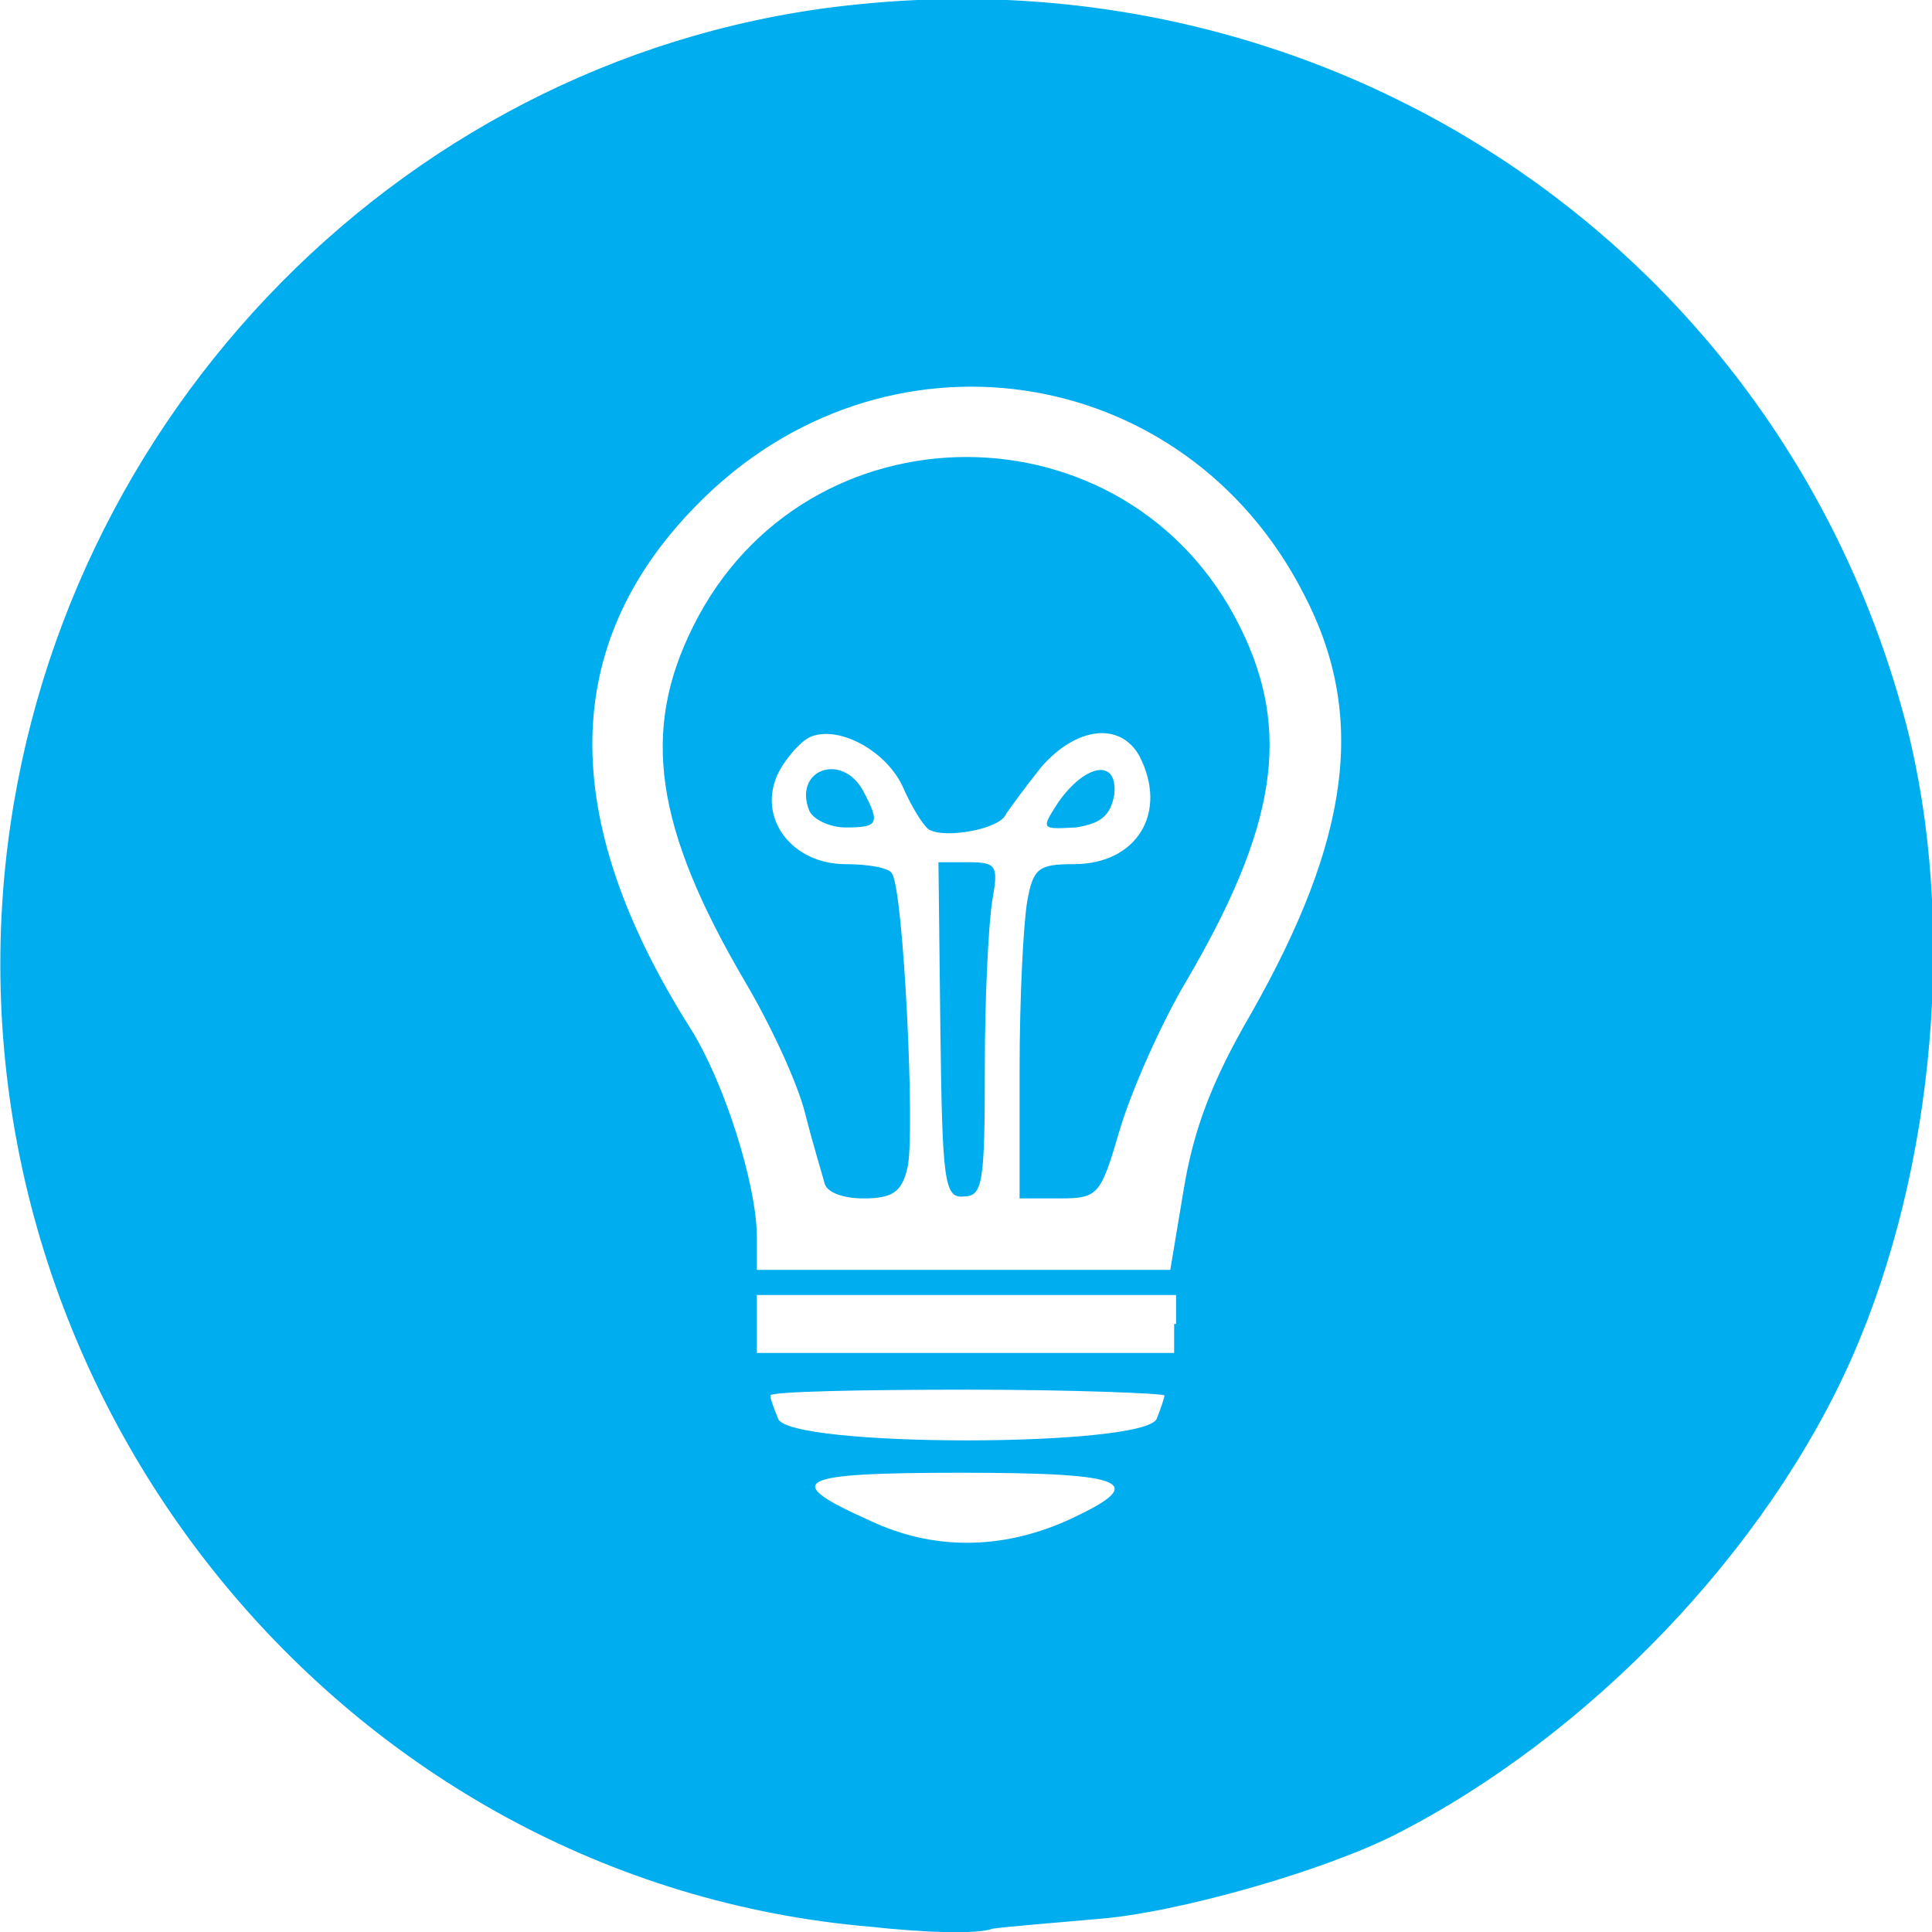<?xml version="1.0" encoding="utf-8"?>
<!-- Generator: Adobe Illustrator 21.0.0, SVG Export Plug-In . SVG Version: 6.00 Build 0)  -->
<svg version="1.1"
	 id="svg2" inkscape:version="0.48.5 r10040" sodipodi:docname="–Э–Њ–≤—Л–є –і–Њ–Ї—Г–Љ–µ–љ—В 1" xmlns:cc="http://creativecommons.org/ns#" xmlns:dc="http://purl.org/dc/elements/1.1/" xmlns:inkscape="http://www.inkscape.org/namespaces/inkscape" xmlns:rdf="http://www.w3.org/1999/02/22-rdf-syntax-ns#" xmlns:sodipodi="http://sodipodi.sourceforge.net/DTD/sodipodi-0.dtd" xmlns:svg="http://www.w3.org/2000/svg"
	 xmlns="http://www.w3.org/2000/svg" xmlns:xlink="http://www.w3.org/1999/xlink" x="0px" y="0px" viewBox="0 0 100 100"
	 style="enable-background:new 0 0 100 100;" xml:space="preserve">
<style type="text/css">
	.st0{fill:#00ADEF;}
</style>
<sodipodi:namedview  bordercolor="#666666" borderopacity="1.0" fit-margin-bottom="0" fit-margin-left="0" fit-margin-right="0" fit-margin-top="0" id="base" inkscape:current-layer="layer1" inkscape:cx="28.757904" inkscape:cy="11.582174" inkscape:document-units="px" inkscape:pageopacity="0.0" inkscape:pageshadow="2" inkscape:window-height="846" inkscape:window-maximized="1" inkscape:window-width="1440" inkscape:window-x="-3" inkscape:window-y="-3" inkscape:zoom="2.8" pagecolor="#ffffff" showgrid="false">
	</sodipodi:namedview>
<g id="layer1" transform="translate(-334.826,-261.771)" inkscape:groupmode="layer" inkscape:label="Layer 1">
	<path id="path2996" inkscape:connector-curvature="0" class="st0" d="M379.9,361.5c-27.2-2.3-47.6-27.3-44.8-54.9
		c2.4-23.4,21-42.3,44.1-44.6c25.2-2.6,48,13.1,54.3,37.3c2.6,10.1,1.5,22.9-2.8,32.7c-4.4,10-13.6,19.6-23.6,24.7
		c-3.7,1.9-11.4,4.1-15.5,4.4c-2.3,0.2-4.7,0.4-5.4,0.5C385.4,361.9,382.6,361.8,379.9,361.5L379.9,361.5z M390,340.5
		c4.4-2,3.3-2.5-5.4-2.5c-8.7,0-9.4,0.4-4.7,2.5C383.1,342,386.6,342,390,340.5L390,340.5z M394.7,335.2c0.2-0.5,0.4-1.1,0.4-1.2
		s-4.6-0.3-10.2-0.3s-10.2,0.1-10.2,0.3s0.2,0.7,0.4,1.2C375.6,336.7,394.1,336.7,394.7,335.2L394.7,335.2z M395.7,330.3v-1.5h-10.8
		H374v1.5v1.5h10.8h10.8V330.3z M396.1,323.3c0.5-3,1.4-5.5,3.5-9.1c5.1-9,6-15.4,2.7-21.7c-6.2-12.1-21.8-14.4-31.4-4.6
		c-7.1,7.2-7.2,16.2-0.4,27c1.8,2.8,3.5,8.2,3.5,10.9v1.7h10.7h10.7L396.1,323.3z M377.5,323c-0.1-0.4-0.6-2-1-3.6s-1.8-4.6-3.1-6.8
		c-4.7-8-5.4-13-2.7-18.4c5.8-11.7,22.5-11.7,28.3,0c2.7,5.4,1.9,10.4-2.8,18.4c-1.3,2.2-2.8,5.6-3.4,7.6c-1,3.4-1.1,3.6-3.1,3.6
		h-2.1v-6.7c0-3.7,0.2-7.6,0.4-8.7c0.3-1.7,0.6-1.9,2.4-1.9c3.3,0,4.9-2.7,3.4-5.6c-1-1.8-3.3-1.5-5.1,0.6c-0.8,1-1.6,2.1-1.8,2.4
		c-0.3,0.8-3.2,1.3-4,0.8c-0.3-0.2-0.9-1.2-1.3-2.1c-0.8-1.9-3.3-3.3-4.8-2.7c-0.5,0.2-1.3,1.1-1.7,1.9c-1.1,2.3,0.7,4.7,3.5,4.7
		c1.2,0,2.3,0.2,2.4,0.5c0.6,0.9,1.2,13.5,0.8,15.2c-0.3,1.3-0.8,1.6-2.3,1.6C378.5,323.8,377.6,323.5,377.5,323L377.5,323z
		 M383.5,315.1l-0.1-8.7h1.6c1.4,0,1.5,0.2,1.2,1.9c-0.2,1.1-0.4,5-0.4,8.7c0,6-0.1,6.7-1.1,6.7
		C383.7,323.8,383.6,322.9,383.5,315.1L383.5,315.1z M376.7,303.7c-0.8-2.1,1.7-3,2.8-1c0.9,1.7,0.8,1.9-0.9,1.9
		C377.8,304.6,376.9,304.2,376.7,303.7L376.7,303.7z M389.6,303.3c1.4-2,3.1-2.3,2.9-0.4c-0.2,1.1-0.7,1.5-2,1.7
		C388.7,304.7,388.7,304.7,389.6,303.3L389.6,303.3z"/>
</g>
</svg>
